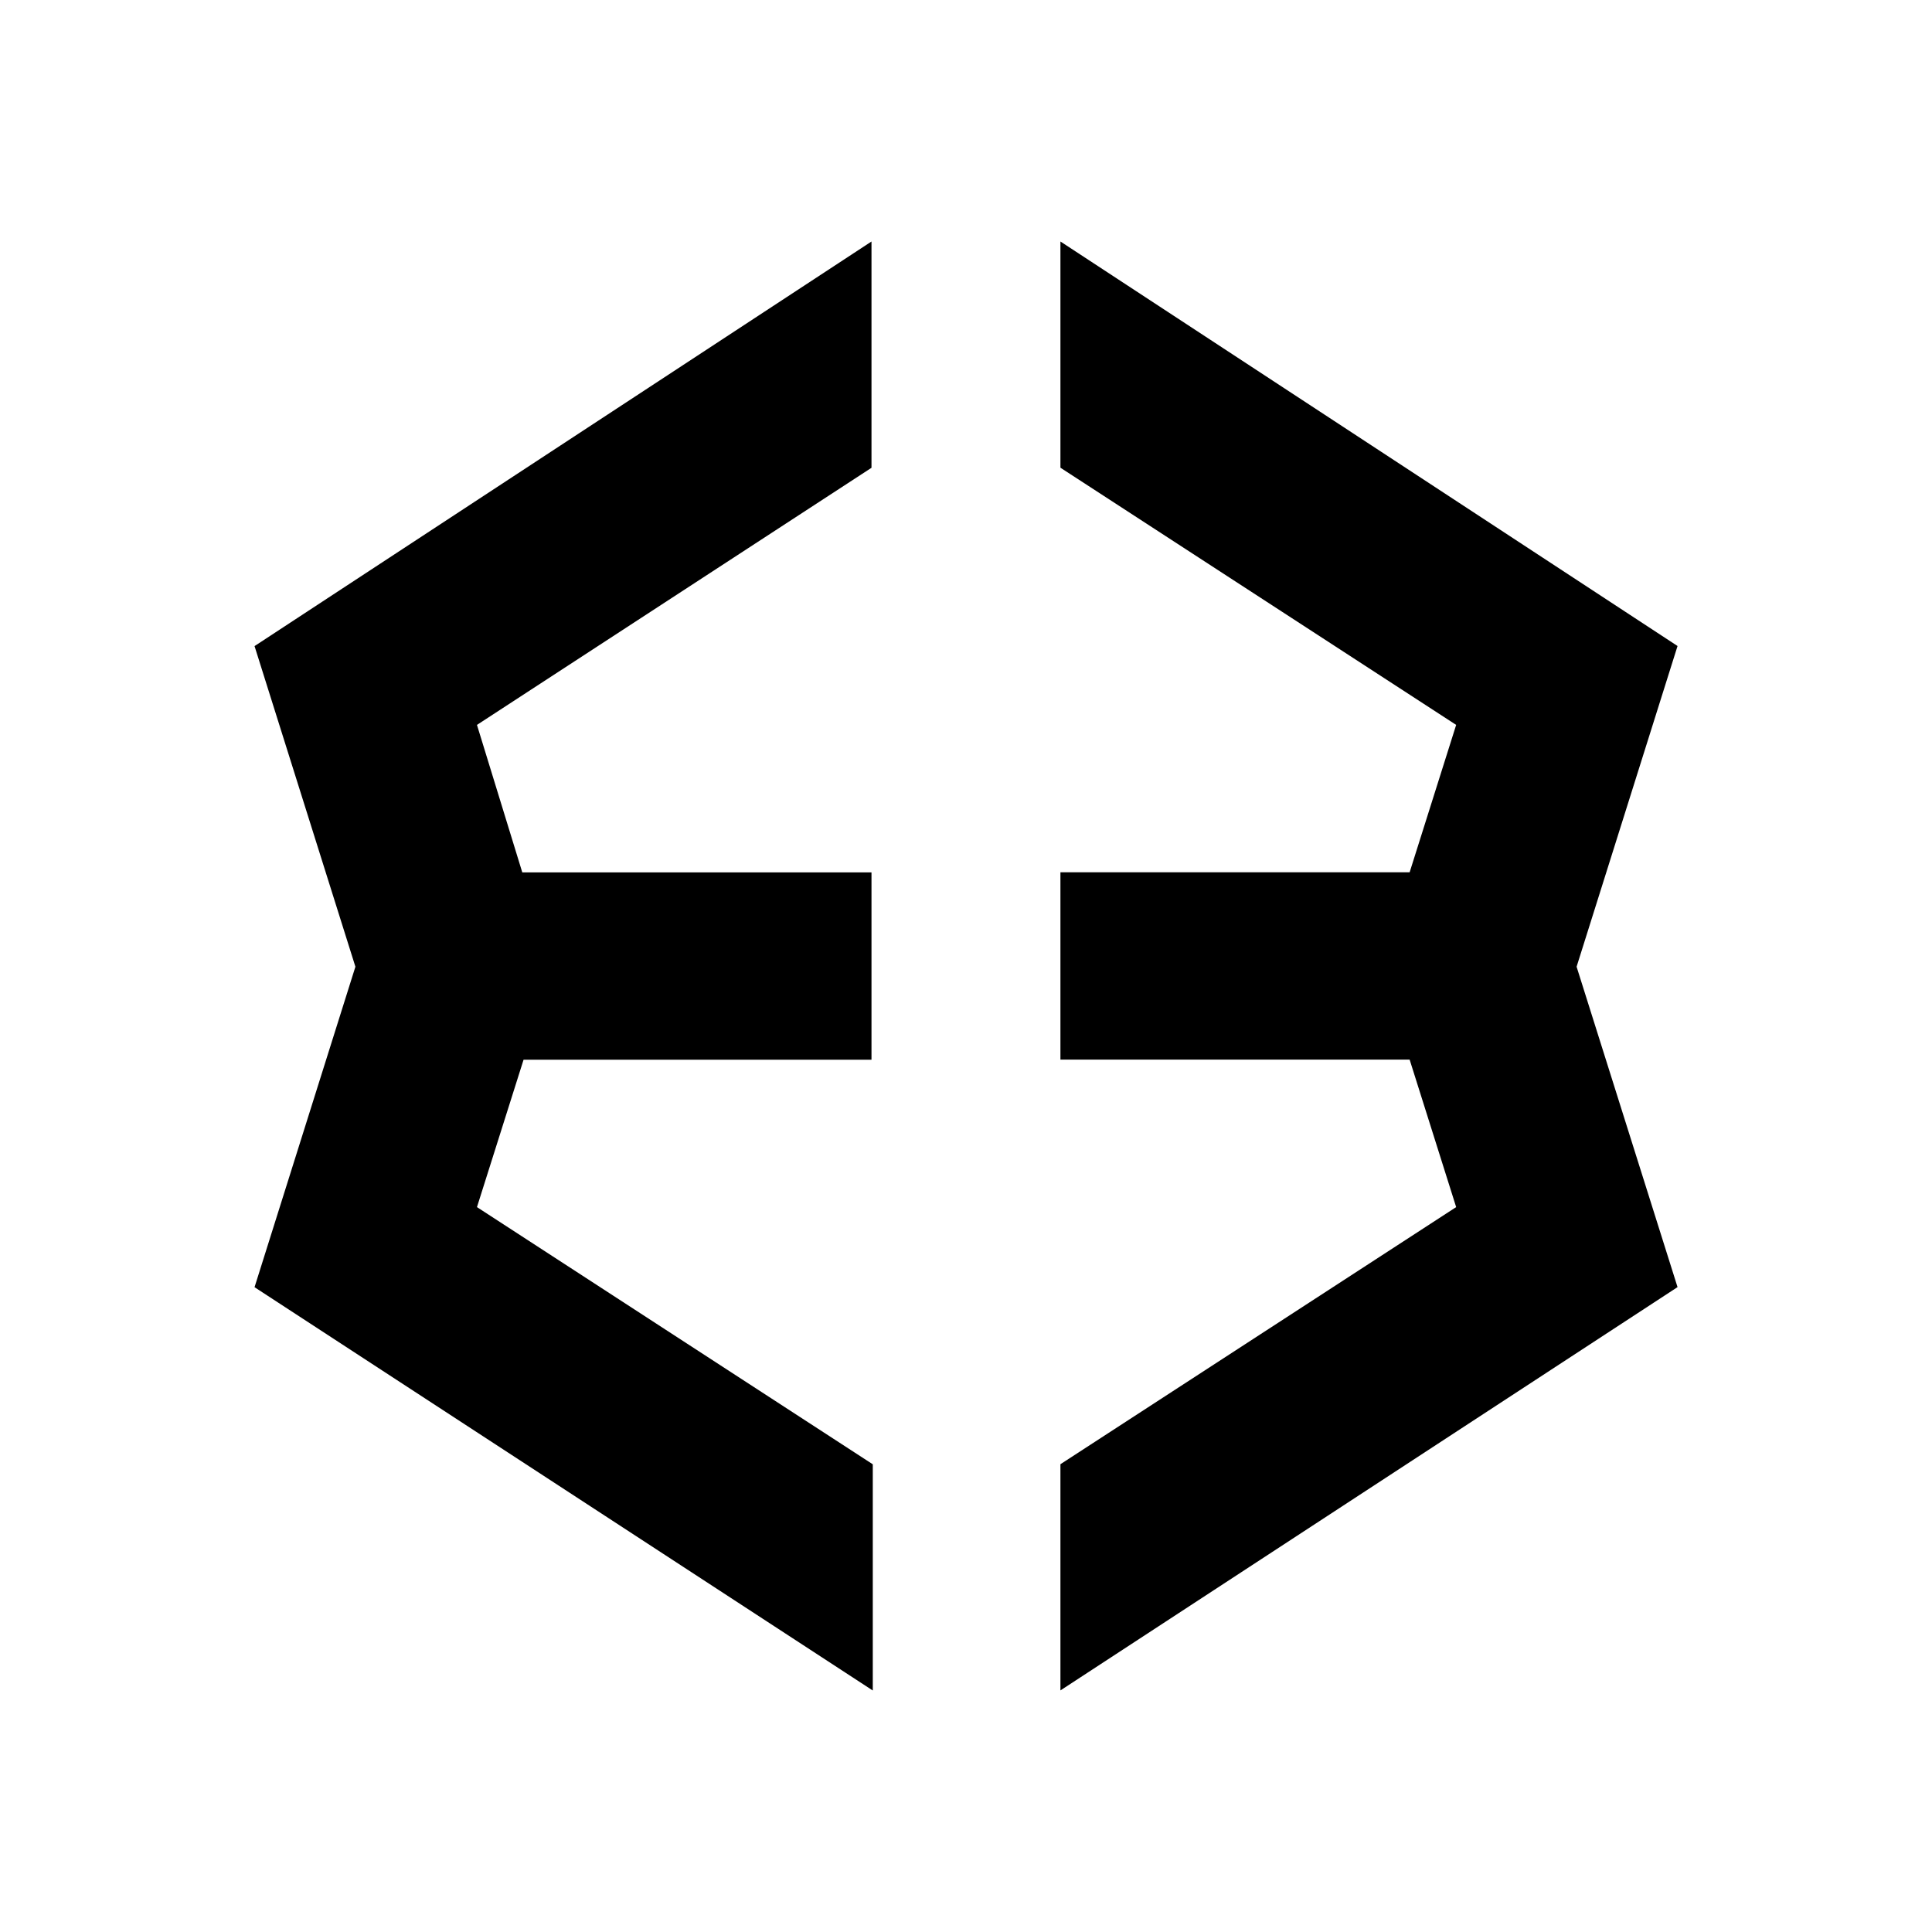 <svg xmlns="http://www.w3.org/2000/svg" viewBox="0 0 24 24"><path d="M10.826 3 3.162 8.026l1.253 3.983-1.253 3.981 7.68 5.01v-2.81l-4.917-3.195.579-1.831h4.322v-2.327H6.488l-.563-1.832 4.901-3.194zm2.347 0v2.81l4.916 3.195-.578 1.831h-4.338v2.327h4.338l.578 1.832-4.916 3.194v2.81l7.666-5.01-1.254-3.98 1.254-3.984z"/></svg>